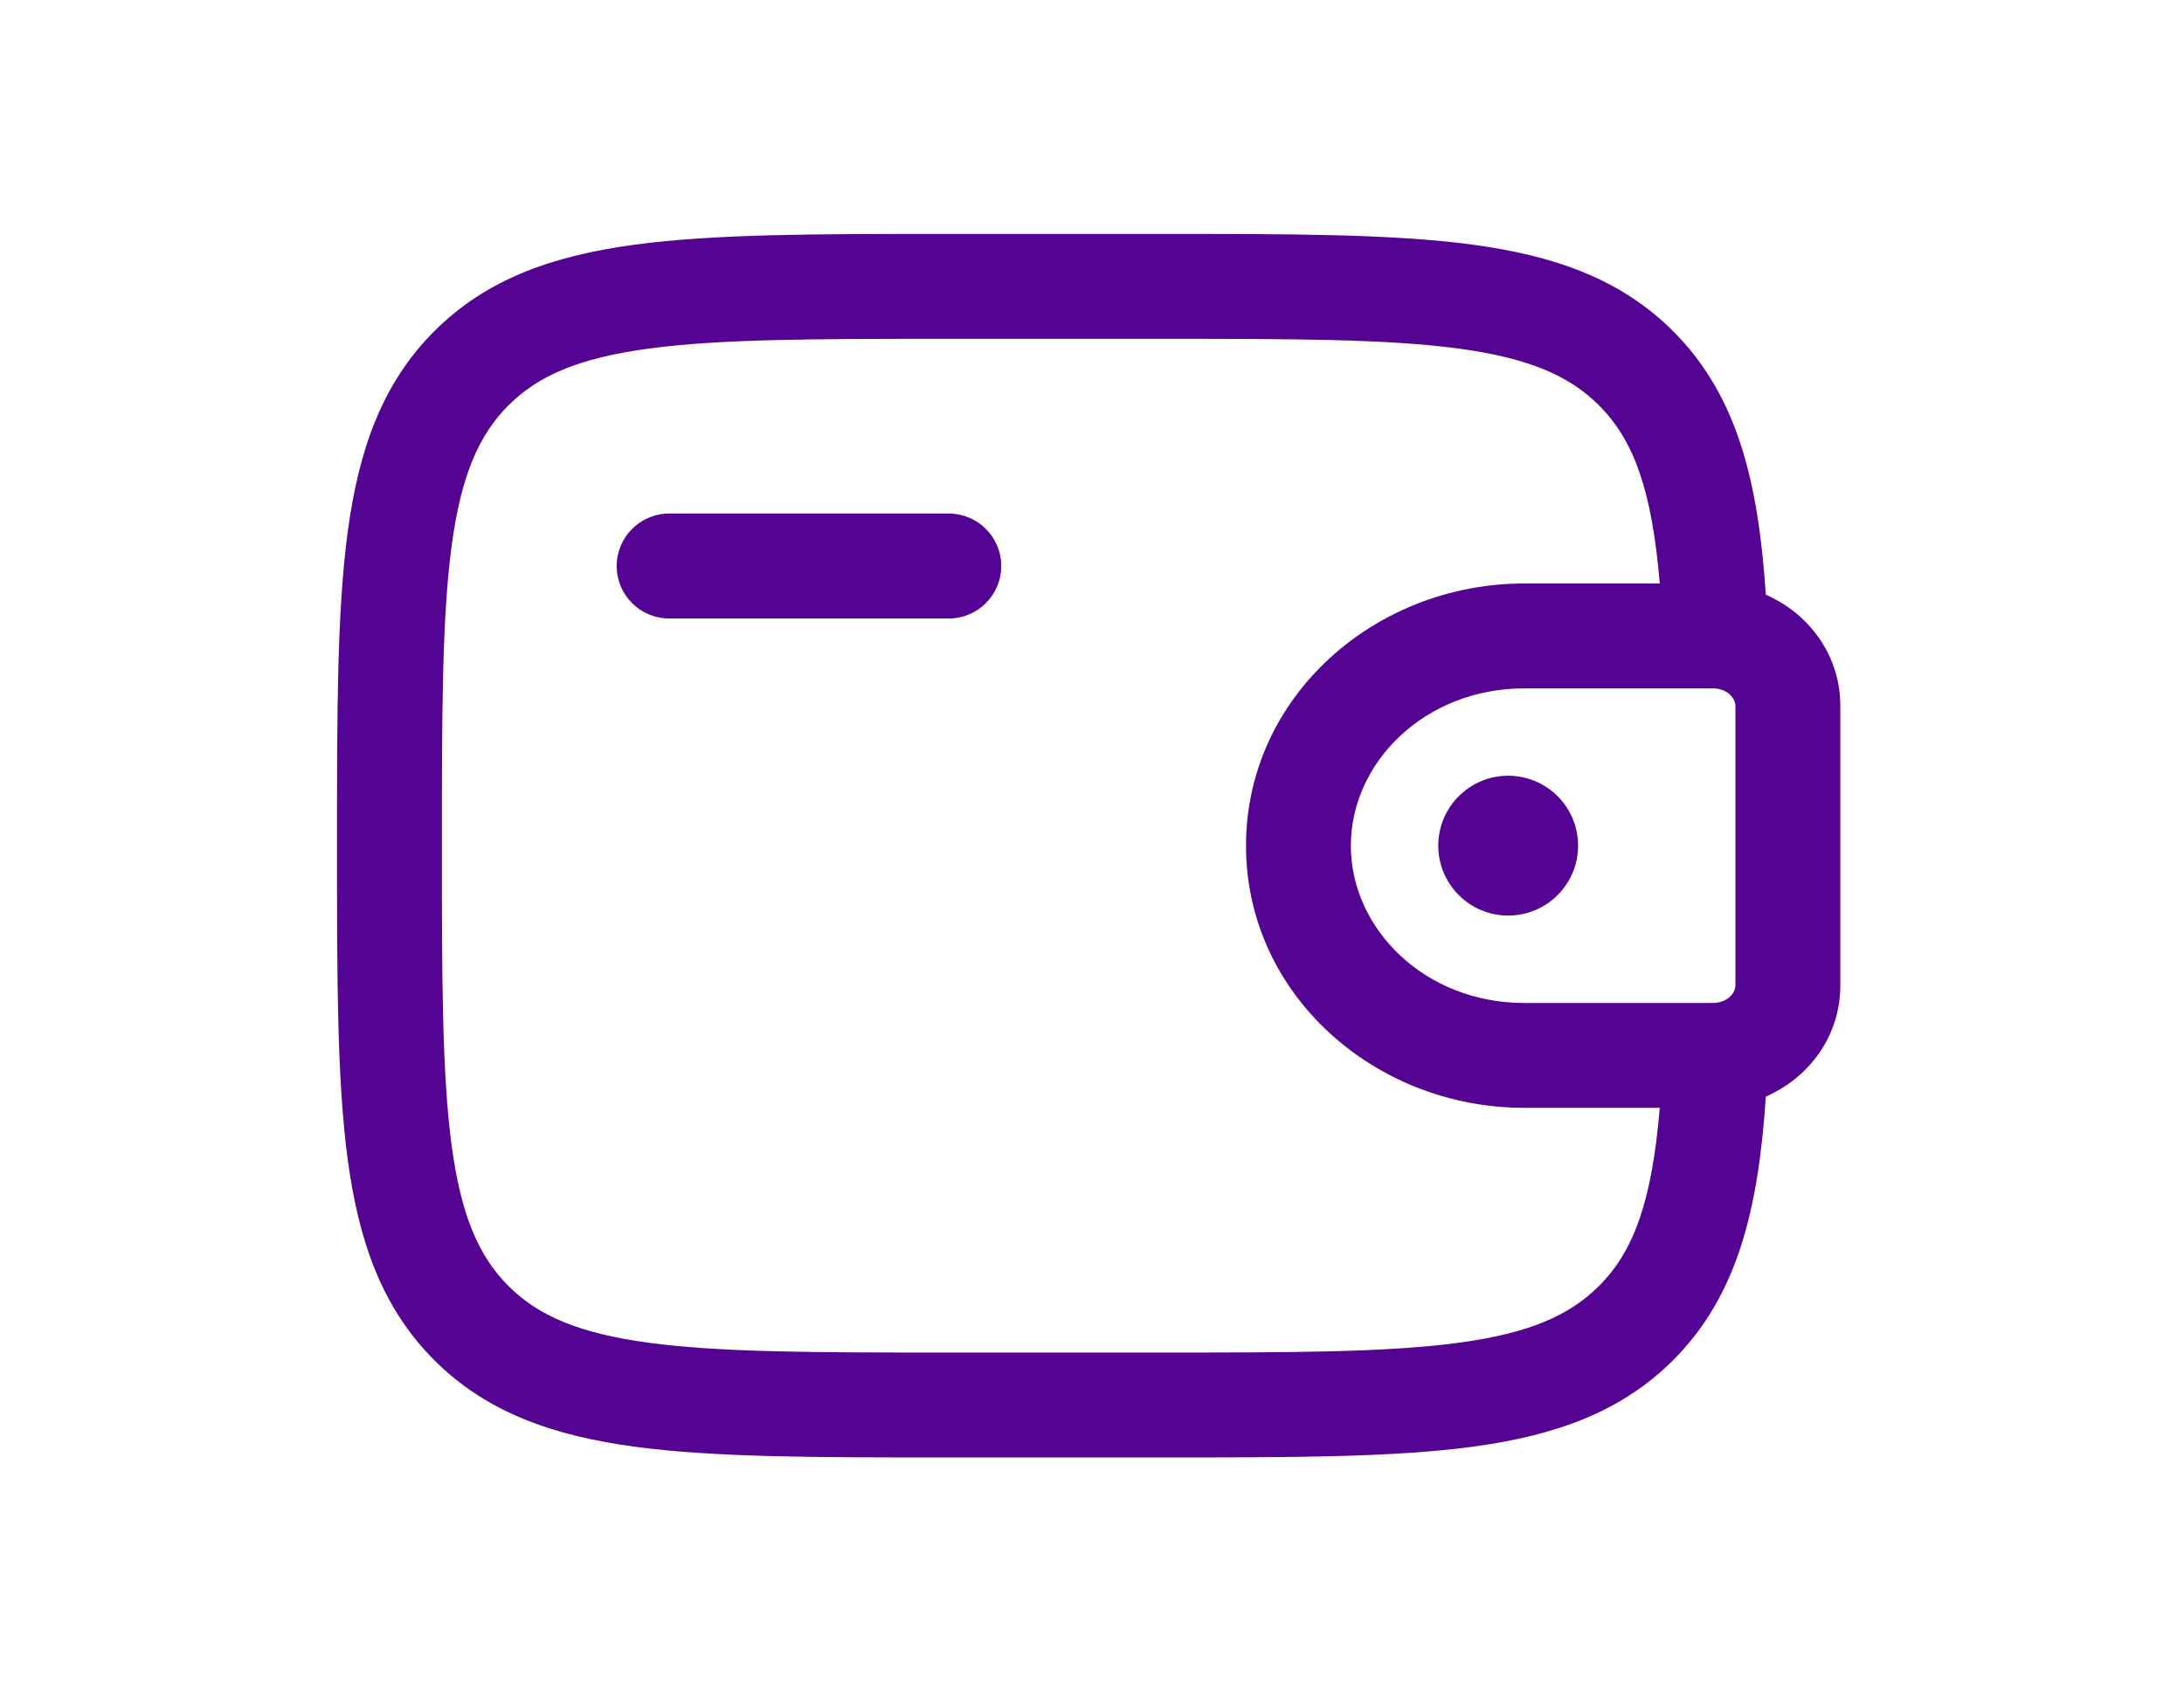 <svg width="35" height="27" viewBox="0 0 42 42" fill="none" xmlns="http://www.w3.org/2000/svg">
<path d="M33.118 21.083C33.118 22.046 32.338 22.826 31.375 22.826C30.413 22.826 29.632 22.046 29.632 21.083C29.632 20.12 30.413 19.34 31.375 19.34C32.338 19.34 33.118 20.12 33.118 21.083Z" fill="#550393"/>
<path fill-rule="evenodd" clip-rule="evenodd" d="M17.333 5.832H22.758C25.962 5.832 28.499 5.832 30.485 6.099C32.528 6.374 34.182 6.953 35.487 8.257C37.098 9.868 37.611 12.026 37.798 14.826C38.804 15.269 39.564 16.206 39.648 17.392C39.655 17.497 39.655 17.61 39.655 17.714C39.655 17.724 39.655 17.733 39.655 17.743V24.425C39.655 24.434 39.655 24.444 39.655 24.453C39.655 24.558 39.655 24.671 39.648 24.776C39.564 25.962 38.804 26.898 37.798 27.341C37.611 30.141 37.098 32.299 35.487 33.911C34.182 35.215 32.528 35.794 30.485 36.069C28.499 36.336 25.962 36.336 22.758 36.336H17.333C14.129 36.336 11.592 36.336 9.606 36.069C7.563 35.794 5.909 35.215 4.604 33.911C3.3 32.606 2.721 30.952 2.446 28.908C2.179 26.923 2.179 24.386 2.179 21.182V20.985C2.179 17.782 2.179 15.245 2.446 13.259C2.721 11.216 3.3 9.561 4.604 8.257C5.909 6.953 7.563 6.374 9.606 6.099C11.592 5.832 14.129 5.832 17.333 5.832ZM35.154 27.62H31.778C28.038 27.62 24.839 24.783 24.839 21.084C24.839 17.384 28.038 14.547 31.778 14.547H35.154C34.956 12.209 34.507 10.975 33.638 10.106C32.9 9.368 31.89 8.926 30.136 8.69C28.345 8.449 25.984 8.447 22.66 8.447H17.431C14.107 8.447 11.746 8.449 9.955 8.69C8.201 8.926 7.191 9.368 6.453 10.106C5.715 10.844 5.273 11.854 5.037 13.607C4.797 15.399 4.794 17.76 4.794 21.084C4.794 24.407 4.797 26.769 5.037 28.56C5.273 30.314 5.715 31.324 6.453 32.062C7.191 32.799 8.201 33.242 9.955 33.477C11.746 33.718 14.107 33.721 17.431 33.721H22.66C25.984 33.721 28.345 33.718 30.136 33.477C31.89 33.242 32.9 32.799 33.638 32.062C34.507 31.193 34.956 29.959 35.154 27.62ZM9.151 14.111C9.151 13.39 9.737 12.804 10.459 12.804H17.431C18.153 12.804 18.738 13.39 18.738 14.111C18.738 14.834 18.153 15.419 17.431 15.419H10.459C9.737 15.419 9.151 14.834 9.151 14.111ZM36.471 17.162C36.436 17.162 36.389 17.162 36.314 17.162H31.778C29.297 17.162 27.453 19.007 27.453 21.084C27.453 23.16 29.297 25.006 31.778 25.006H36.314C36.389 25.006 36.436 25.006 36.471 25.005C36.493 25.005 36.505 25.005 36.51 25.004L36.514 25.004C36.873 24.983 37.028 24.74 37.039 24.594C37.039 24.594 37.04 24.583 37.04 24.567C37.04 24.536 37.04 24.495 37.04 24.425V17.743C37.04 17.672 37.04 17.631 37.04 17.6C37.04 17.584 37.039 17.573 37.039 17.573C37.028 17.428 36.873 17.185 36.514 17.163C36.514 17.163 36.505 17.163 36.471 17.162Z" fill="#550393"/>
</svg>